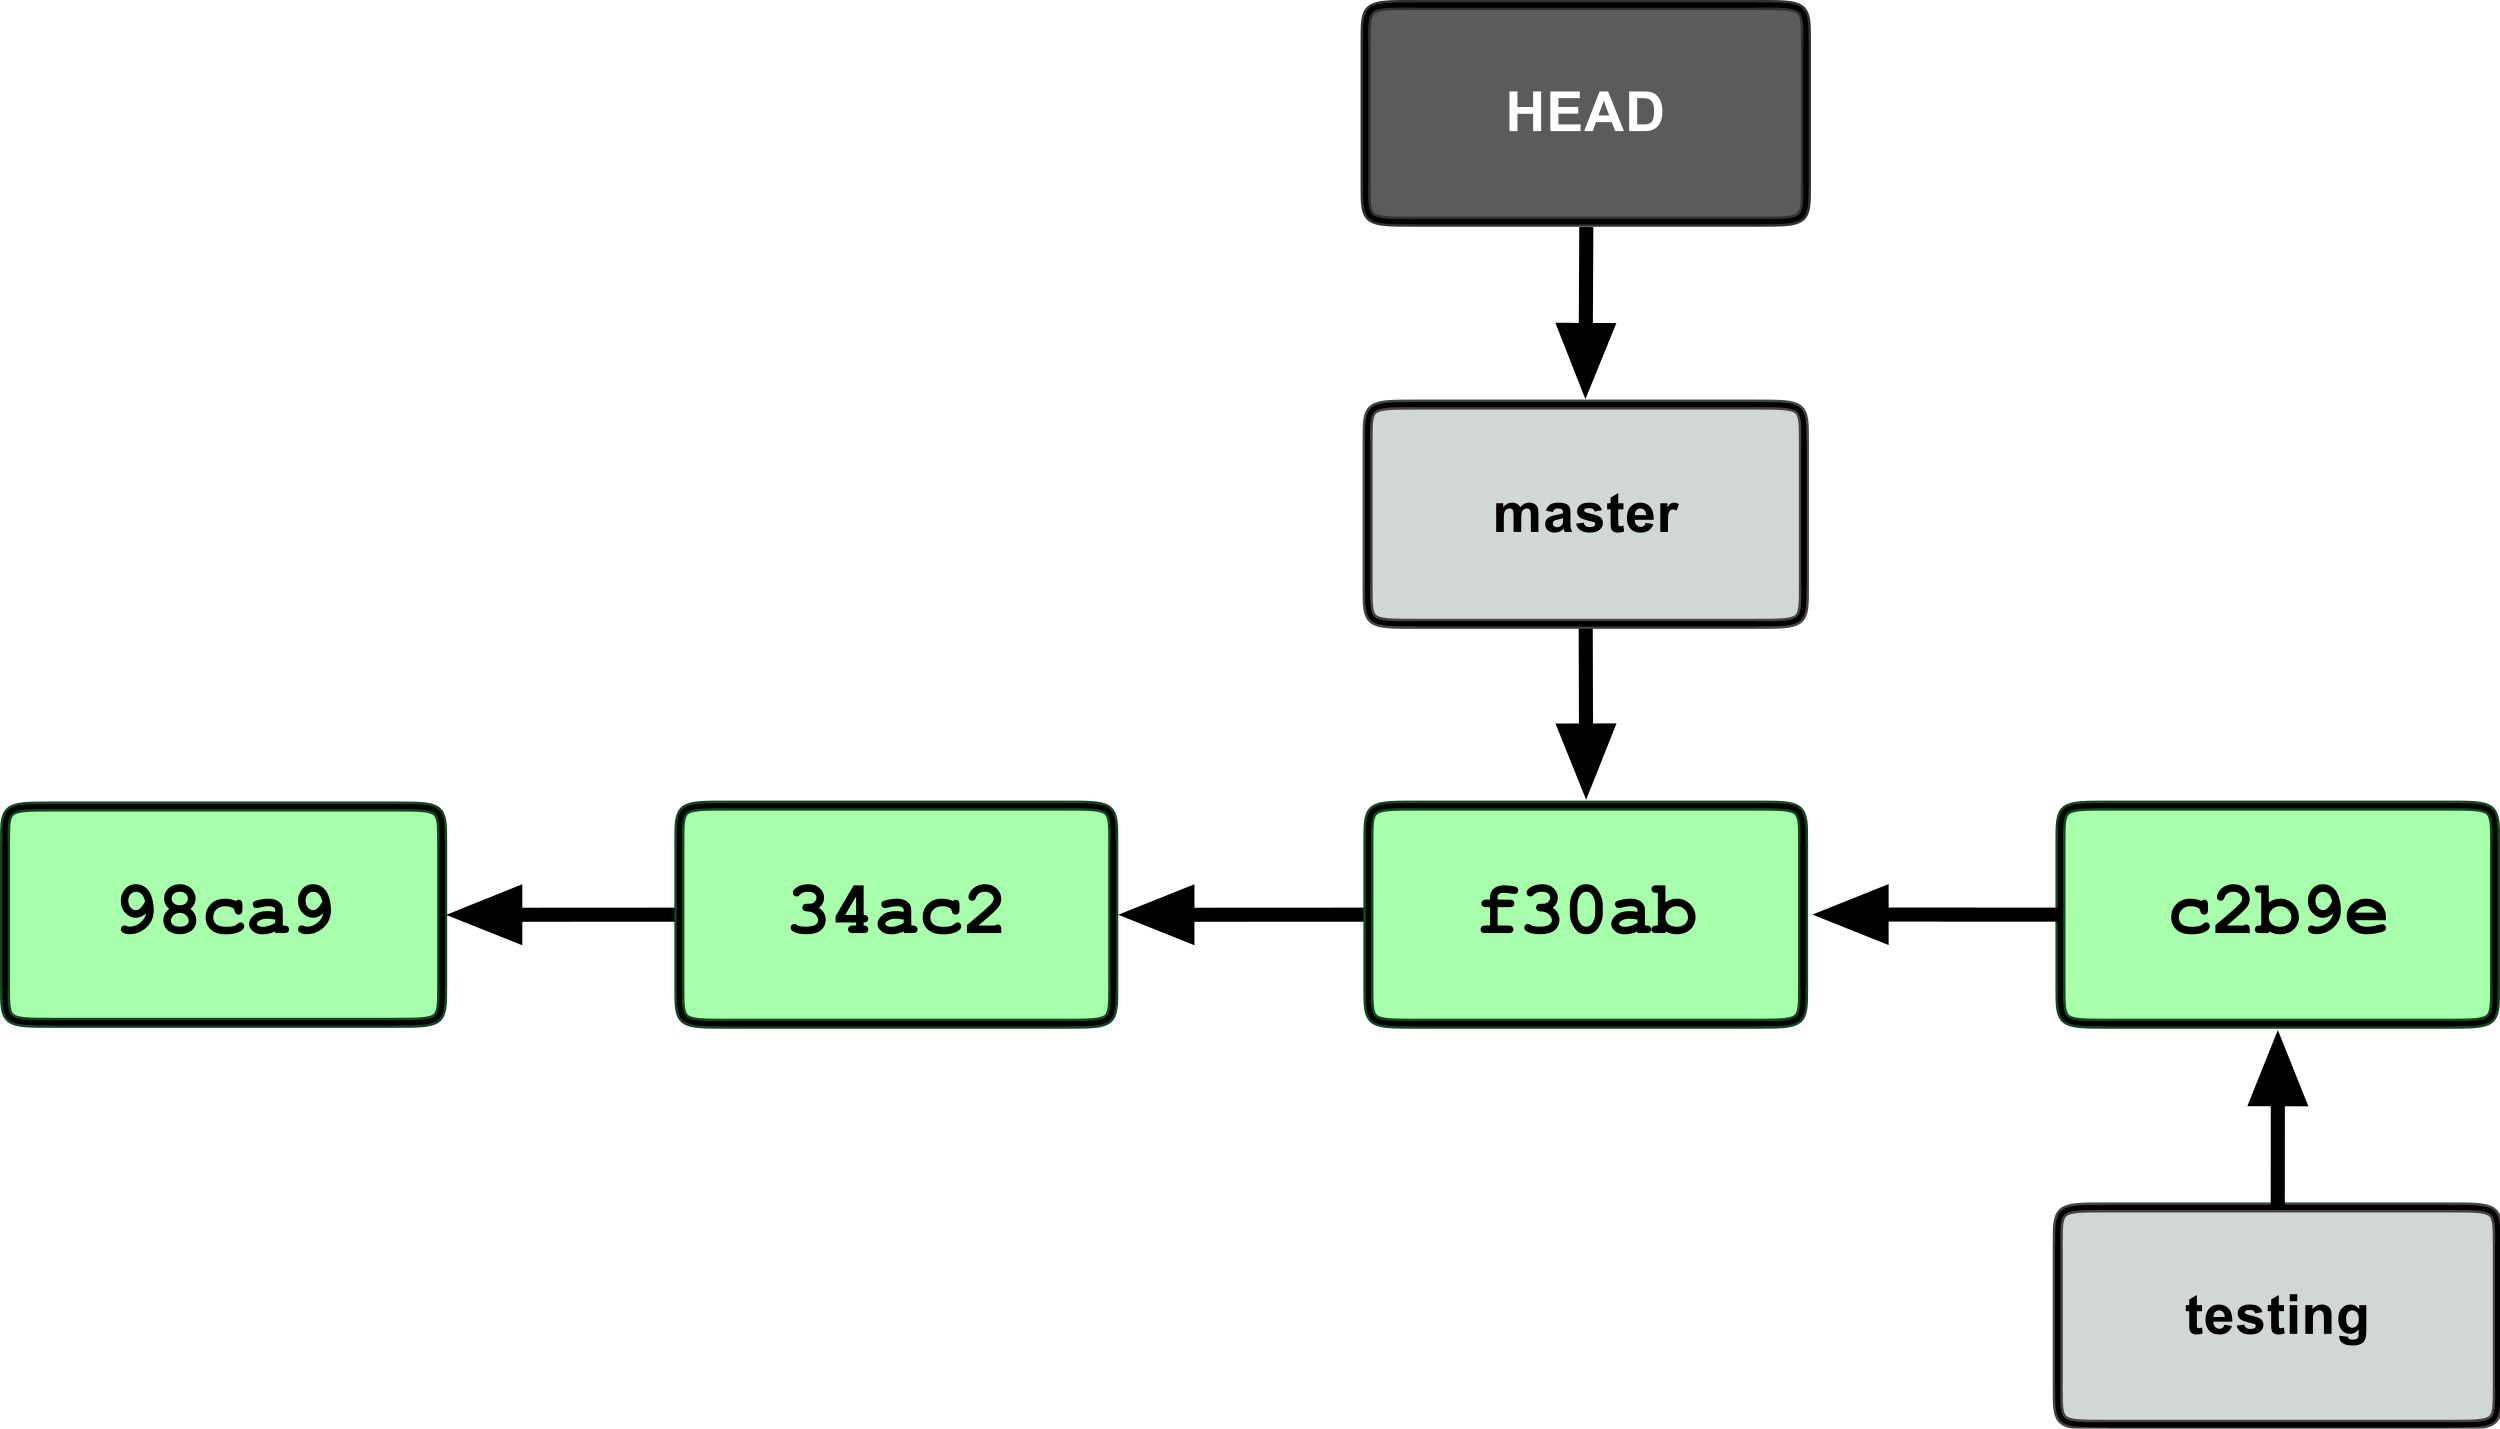 <?xml version="1.0" encoding="UTF-8"?>
<svg xmlns="http://www.w3.org/2000/svg" xmlns:xlink="http://www.w3.org/1999/xlink" width="497pt" height="284pt" viewBox="0 0 497 284" version="1.1">
<defs>
<g>
<symbol overflow="visible" id="glyph0-0">
<path style="stroke:none;" d="M 0.75 0 L 0.75 -9.375 L 8.25 -9.375 L 8.25 0 Z M 0.984 -0.234 L 8.016 -0.234 L 8.016 -9.141 L 0.984 -9.141 Z M 0.984 -0.234 "/>
</symbol>
<symbol overflow="visible" id="glyph0-1">
<path style="stroke:none;" d="M 6.609 -3.938 C 6.234 -3.613 5.891 -3.383 5.578 -3.25 C 5.266 -3.113 4.938 -3.047 4.594 -3.047 C 3.789 -3.047 3.086 -3.367 2.484 -4.016 C 1.879 -4.66 1.578 -5.461 1.578 -6.422 C 1.578 -7.172 1.785 -7.848 2.203 -8.453 C 2.766 -9.297 3.562 -9.719 4.594 -9.719 C 5.332 -9.719 5.977 -9.492 6.531 -9.047 C 7.082 -8.609 7.484 -7.973 7.734 -7.141 C 7.992 -6.305 8.125 -5.441 8.125 -4.547 C 8.125 -3.004 7.531 -1.77 6.344 -0.844 C 5.426 -0.133 4.422 0.219 3.328 0.219 C 2.723 0.219 2.254 0.098 1.922 -0.141 C 1.703 -0.305 1.594 -0.52 1.594 -0.781 C 1.594 -1 1.66 -1.176 1.797 -1.312 C 1.941 -1.457 2.125 -1.531 2.344 -1.531 C 2.457 -1.531 2.586 -1.492 2.734 -1.422 C 2.922 -1.328 3.117 -1.281 3.328 -1.281 C 4.086 -1.281 4.785 -1.535 5.422 -2.047 C 6.066 -2.566 6.461 -3.195 6.609 -3.938 Z M 6.406 -6.312 C 6.238 -7 6 -7.488 5.688 -7.781 C 5.375 -8.07 5.016 -8.219 4.609 -8.219 C 4.18 -8.219 3.816 -8.055 3.516 -7.734 C 3.223 -7.41 3.078 -6.977 3.078 -6.438 C 3.078 -5.875 3.227 -5.422 3.531 -5.078 C 3.832 -4.734 4.176 -4.562 4.562 -4.562 C 5.238 -4.562 5.852 -5.145 6.406 -6.312 Z M 6.406 -6.312 "/>
</symbol>
<symbol overflow="visible" id="glyph0-2">
<path style="stroke:none;" d="M 6.625 -4.797 C 7.008 -4.492 7.297 -4.156 7.484 -3.781 C 7.68 -3.406 7.781 -2.988 7.781 -2.531 C 7.781 -2.031 7.656 -1.566 7.406 -1.141 C 7.164 -0.723 6.781 -0.391 6.25 -0.141 C 5.727 0.098 5.145 0.219 4.5 0.219 C 3.852 0.219 3.27 0.098 2.75 -0.141 C 2.238 -0.391 1.859 -0.723 1.609 -1.141 C 1.359 -1.566 1.234 -2.031 1.234 -2.531 C 1.234 -2.988 1.328 -3.406 1.516 -3.781 C 1.711 -4.156 2.004 -4.492 2.391 -4.797 C 2.055 -5.109 1.801 -5.441 1.625 -5.797 C 1.457 -6.148 1.375 -6.52 1.375 -6.906 C 1.375 -7.676 1.664 -8.336 2.25 -8.891 C 2.844 -9.441 3.598 -9.719 4.516 -9.719 C 5.43 -9.719 6.18 -9.441 6.766 -8.891 C 7.348 -8.336 7.641 -7.676 7.641 -6.906 C 7.641 -6.508 7.555 -6.133 7.391 -5.781 C 7.223 -5.438 6.969 -5.109 6.625 -4.797 Z M 6.109 -6.875 C 6.109 -7.25 5.961 -7.566 5.672 -7.828 C 5.379 -8.086 4.988 -8.219 4.5 -8.219 C 4 -8.219 3.602 -8.086 3.312 -7.828 C 3.02 -7.566 2.875 -7.25 2.875 -6.875 C 2.875 -6.5 3.02 -6.18 3.312 -5.922 C 3.602 -5.66 4 -5.531 4.5 -5.531 C 4.988 -5.531 5.379 -5.66 5.672 -5.922 C 5.961 -6.18 6.109 -6.5 6.109 -6.875 Z M 6.281 -2.469 C 6.281 -2.852 6.109 -3.207 5.766 -3.531 C 5.43 -3.852 5.016 -4.016 4.516 -4.016 C 4.004 -4.016 3.578 -3.852 3.234 -3.531 C 2.898 -3.207 2.734 -2.848 2.734 -2.453 C 2.734 -2.141 2.879 -1.863 3.172 -1.625 C 3.473 -1.395 3.922 -1.281 4.516 -1.281 C 5.109 -1.281 5.551 -1.395 5.844 -1.625 C 6.133 -1.863 6.281 -2.145 6.281 -2.469 Z M 6.281 -2.469 "/>
</symbol>
<symbol overflow="visible" id="glyph0-3">
<path style="stroke:none;" d="M 6.844 -6.375 C 7.02 -6.551 7.203 -6.641 7.391 -6.641 C 7.609 -6.641 7.785 -6.562 7.922 -6.406 C 8.066 -6.25 8.141 -5.992 8.141 -5.641 L 8.141 -4.672 C 8.141 -4.305 8.066 -4.047 7.922 -3.891 C 7.785 -3.742 7.609 -3.672 7.391 -3.672 C 7.18 -3.672 7.004 -3.734 6.859 -3.859 C 6.754 -3.941 6.672 -4.117 6.609 -4.391 C 6.555 -4.66 6.422 -4.863 6.203 -5 C 5.805 -5.227 5.301 -5.344 4.688 -5.344 C 3.977 -5.344 3.41 -5.133 2.984 -4.719 C 2.555 -4.312 2.344 -3.789 2.344 -3.156 C 2.344 -2.562 2.547 -2.094 2.953 -1.75 C 3.359 -1.414 4.039 -1.25 5 -1.25 C 5.625 -1.25 6.133 -1.312 6.531 -1.438 C 6.758 -1.52 6.977 -1.656 7.188 -1.844 C 7.395 -2.031 7.586 -2.125 7.766 -2.125 C 7.973 -2.125 8.148 -2.047 8.297 -1.891 C 8.441 -1.742 8.516 -1.566 8.516 -1.359 C 8.516 -1.023 8.289 -0.711 7.844 -0.422 C 7.164 0.023 6.176 0.25 4.875 0.25 C 3.707 0.25 2.801 0.008 2.156 -0.469 C 1.27 -1.125 0.828 -2.016 0.828 -3.141 C 0.828 -4.211 1.18 -5.098 1.891 -5.797 C 2.609 -6.492 3.539 -6.844 4.688 -6.844 C 5.102 -6.844 5.488 -6.801 5.844 -6.719 C 6.207 -6.645 6.539 -6.531 6.844 -6.375 Z M 6.844 -6.375 "/>
</symbol>
<symbol overflow="visible" id="glyph0-4">
<path style="stroke:none;" d="M 5.859 0 L 5.859 -0.359 C 5.473 -0.148 5.051 0 4.594 0.094 C 4.145 0.195 3.738 0.25 3.375 0.25 C 2.562 0.25 1.906 0.035 1.406 -0.391 C 0.906 -0.816 0.656 -1.289 0.656 -1.812 C 0.656 -2.438 0.973 -3.02 1.609 -3.562 C 2.254 -4.102 3.145 -4.375 4.281 -4.375 C 4.727 -4.375 5.254 -4.32 5.859 -4.219 L 5.859 -4.578 C 5.859 -4.805 5.758 -4.988 5.562 -5.125 C 5.375 -5.27 5.004 -5.344 4.453 -5.344 C 4.016 -5.344 3.441 -5.254 2.734 -5.078 C 2.473 -5.016 2.266 -4.984 2.109 -4.984 C 1.91 -4.984 1.742 -5.055 1.609 -5.203 C 1.473 -5.348 1.406 -5.531 1.406 -5.75 C 1.406 -5.883 1.426 -5.992 1.469 -6.078 C 1.52 -6.172 1.586 -6.242 1.672 -6.297 C 1.766 -6.359 1.953 -6.43 2.234 -6.516 C 2.598 -6.617 2.973 -6.695 3.359 -6.75 C 3.742 -6.812 4.094 -6.844 4.406 -6.844 C 5.344 -6.844 6.066 -6.641 6.578 -6.234 C 7.098 -5.836 7.359 -5.289 7.359 -4.594 L 7.359 -1.5 L 7.609 -1.5 C 7.973 -1.5 8.227 -1.426 8.375 -1.281 C 8.531 -1.145 8.609 -0.969 8.609 -0.75 C 8.609 -0.531 8.531 -0.348 8.375 -0.203 C 8.227 -0.066 7.973 0 7.609 0 Z M 5.859 -2.688 C 5.254 -2.801 4.695 -2.859 4.188 -2.859 C 3.582 -2.859 3.055 -2.711 2.609 -2.422 C 2.336 -2.223 2.203 -2.031 2.203 -1.844 C 2.203 -1.695 2.27 -1.582 2.406 -1.5 C 2.645 -1.332 2.977 -1.25 3.406 -1.25 C 3.77 -1.25 4.176 -1.316 4.625 -1.453 C 5.082 -1.598 5.492 -1.797 5.859 -2.047 Z M 5.859 -2.688 "/>
</symbol>
<symbol overflow="visible" id="glyph0-5">
<path style="stroke:none;" d="M 6.641 -5.016 C 7.086 -4.711 7.422 -4.363 7.641 -3.969 C 7.859 -3.57 7.969 -3.125 7.969 -2.625 C 7.969 -2.094 7.82 -1.598 7.531 -1.141 C 7.238 -0.691 6.816 -0.352 6.266 -0.125 C 5.711 0.102 4.992 0.219 4.109 0.219 C 2.941 0.219 2.066 0.035 1.484 -0.328 C 1.148 -0.523 0.984 -0.77 0.984 -1.062 C 0.984 -1.27 1.055 -1.445 1.203 -1.594 C 1.348 -1.75 1.523 -1.828 1.734 -1.828 C 1.867 -1.828 2.016 -1.773 2.172 -1.672 C 2.379 -1.523 2.582 -1.43 2.781 -1.391 C 3.07 -1.316 3.473 -1.281 3.984 -1.281 C 4.859 -1.281 5.488 -1.395 5.875 -1.625 C 6.27 -1.852 6.469 -2.172 6.469 -2.578 C 6.469 -2.891 6.352 -3.188 6.125 -3.469 C 5.895 -3.758 5.594 -3.984 5.219 -4.141 C 5 -4.223 4.629 -4.285 4.109 -4.328 C 3.859 -4.336 3.664 -4.41 3.531 -4.547 C 3.395 -4.691 3.328 -4.863 3.328 -5.062 C 3.328 -5.281 3.398 -5.461 3.547 -5.609 C 3.691 -5.754 3.879 -5.828 4.109 -5.828 C 4.598 -5.828 4.863 -5.832 4.906 -5.844 C 5.094 -5.852 5.285 -5.91 5.484 -6.016 C 5.68 -6.129 5.836 -6.281 5.953 -6.469 C 6.078 -6.656 6.141 -6.848 6.141 -7.047 C 6.141 -7.367 6 -7.645 5.719 -7.875 C 5.438 -8.102 5.016 -8.219 4.453 -8.219 C 3.734 -8.219 3.18 -8.008 2.797 -7.594 C 2.68 -7.469 2.594 -7.391 2.531 -7.359 C 2.426 -7.305 2.312 -7.281 2.188 -7.281 C 1.977 -7.281 1.801 -7.352 1.656 -7.5 C 1.508 -7.645 1.438 -7.828 1.438 -8.047 C 1.438 -8.379 1.66 -8.707 2.109 -9.031 C 2.766 -9.488 3.582 -9.719 4.562 -9.719 C 5.488 -9.719 6.234 -9.453 6.797 -8.922 C 7.359 -8.398 7.641 -7.77 7.641 -7.031 C 7.641 -6.645 7.555 -6.281 7.391 -5.938 C 7.223 -5.602 6.973 -5.297 6.641 -5.016 Z M 6.641 -5.016 "/>
</symbol>
<symbol overflow="visible" id="glyph0-6">
<path style="stroke:none;" d="M 6.703 -9.484 L 6.703 -3.609 C 7.016 -3.609 7.242 -3.535 7.391 -3.391 C 7.547 -3.254 7.625 -3.078 7.625 -2.859 C 7.625 -2.641 7.547 -2.457 7.391 -2.312 C 7.242 -2.176 7.016 -2.109 6.703 -2.109 L 6.703 -1.5 C 7.016 -1.5 7.242 -1.426 7.391 -1.281 C 7.547 -1.145 7.625 -0.969 7.625 -0.75 C 7.625 -0.531 7.547 -0.348 7.391 -0.203 C 7.242 -0.066 6.988 0 6.625 0 L 4.609 0 C 4.254 0 4 -0.066 3.844 -0.203 C 3.688 -0.348 3.609 -0.531 3.609 -0.75 C 3.609 -0.969 3.688 -1.145 3.844 -1.281 C 4 -1.426 4.254 -1.5 4.609 -1.5 L 5.203 -1.5 L 5.203 -2.109 L 1.125 -2.109 L 1.125 -3.359 L 4.719 -9.484 Z M 5.203 -3.609 L 5.203 -7.297 L 3.031 -3.609 Z M 5.203 -3.609 "/>
</symbol>
<symbol overflow="visible" id="glyph0-7">
<path style="stroke:none;" d="M 3.094 -1.5 L 6.391 -1.5 C 6.566 -1.645 6.738 -1.719 6.906 -1.719 C 7.133 -1.719 7.312 -1.641 7.438 -1.484 C 7.57 -1.336 7.641 -1.082 7.641 -0.719 L 7.641 0 L 0.812 0 L 0.812 -1.594 C 3.508 -3.82 5.141 -5.254 5.703 -5.891 C 5.984 -6.223 6.125 -6.535 6.125 -6.828 C 6.125 -7.191 5.961 -7.516 5.641 -7.797 C 5.328 -8.078 4.906 -8.219 4.375 -8.219 C 3.832 -8.219 3.383 -8.062 3.031 -7.75 C 2.844 -7.582 2.691 -7.336 2.578 -7.016 C 2.516 -6.805 2.422 -6.656 2.297 -6.562 C 2.18 -6.477 2.035 -6.438 1.859 -6.438 C 1.648 -6.438 1.473 -6.508 1.328 -6.656 C 1.18 -6.801 1.109 -6.973 1.109 -7.172 C 1.109 -7.461 1.242 -7.828 1.516 -8.266 C 1.785 -8.703 2.18 -9.051 2.703 -9.312 C 3.223 -9.582 3.785 -9.719 4.391 -9.719 C 5.336 -9.719 6.113 -9.43 6.719 -8.859 C 7.32 -8.285 7.625 -7.594 7.625 -6.781 C 7.625 -6.363 7.535 -5.977 7.359 -5.625 C 7.191 -5.27 6.781 -4.781 6.125 -4.156 C 5.602 -3.656 4.594 -2.77 3.094 -1.5 Z M 3.094 -1.5 "/>
</symbol>
<symbol overflow="visible" id="glyph0-8">
<path style="stroke:none;" d="M 4.484 -5.156 L 4.484 -1.5 L 6.625 -1.5 C 6.988 -1.5 7.242 -1.426 7.391 -1.281 C 7.547 -1.145 7.625 -0.969 7.625 -0.75 C 7.625 -0.531 7.547 -0.348 7.391 -0.203 C 7.242 -0.066 6.988 0 6.625 0 L 2.094 0 C 1.727 0 1.469 -0.066 1.312 -0.203 C 1.164 -0.348 1.094 -0.531 1.094 -0.75 C 1.094 -0.969 1.164 -1.145 1.312 -1.281 C 1.469 -1.426 1.727 -1.5 2.094 -1.5 L 2.984 -1.5 L 2.984 -5.156 L 2.266 -5.156 C 1.91 -5.156 1.656 -5.223 1.5 -5.359 C 1.344 -5.492 1.266 -5.676 1.266 -5.906 C 1.266 -6.125 1.344 -6.301 1.5 -6.438 C 1.656 -6.582 1.91 -6.656 2.266 -6.656 L 2.984 -6.656 L 2.984 -7.219 C 2.984 -7.875 3.227 -8.414 3.719 -8.844 C 4.207 -9.281 4.922 -9.5 5.859 -9.5 C 6.273 -9.5 6.754 -9.457 7.297 -9.375 C 7.836 -9.301 8.188 -9.195 8.344 -9.062 C 8.5 -8.926 8.578 -8.754 8.578 -8.547 C 8.578 -8.316 8.508 -8.129 8.375 -7.984 C 8.238 -7.836 8.066 -7.766 7.859 -7.766 C 7.773 -7.766 7.641 -7.781 7.453 -7.812 C 6.828 -7.938 6.273 -8 5.797 -8 C 5.297 -8 4.953 -7.922 4.766 -7.766 C 4.578 -7.617 4.484 -7.438 4.484 -7.219 L 4.484 -6.656 L 6.797 -6.656 C 7.16 -6.656 7.422 -6.582 7.578 -6.438 C 7.734 -6.301 7.812 -6.117 7.812 -5.891 C 7.812 -5.672 7.734 -5.492 7.578 -5.359 C 7.422 -5.223 7.16 -5.156 6.797 -5.156 Z M 4.484 -5.156 "/>
</symbol>
<symbol overflow="visible" id="glyph0-9">
<path style="stroke:none;" d="M 7.781 -5.578 L 7.781 -3.922 C 7.781 -2.953 7.5 -2.02 6.938 -1.125 C 6.375 -0.227 5.566 0.219 4.516 0.219 C 3.91 0.219 3.395 0.086 2.969 -0.172 C 2.551 -0.441 2.156 -0.93 1.781 -1.641 C 1.414 -2.359 1.234 -3.117 1.234 -3.922 L 1.234 -5.578 C 1.234 -6.547 1.516 -7.477 2.078 -8.375 C 2.641 -9.27 3.441 -9.719 4.484 -9.719 C 5.086 -9.719 5.598 -9.582 6.016 -9.312 C 6.43 -9.051 6.828 -8.562 7.203 -7.844 C 7.586 -7.133 7.781 -6.379 7.781 -5.578 Z M 6.266 -5.578 C 6.266 -6.391 6.039 -7.102 5.594 -7.719 C 5.332 -8.051 4.969 -8.219 4.5 -8.219 C 4.039 -8.219 3.672 -8.031 3.391 -7.656 C 2.953 -7.094 2.734 -6.398 2.734 -5.578 L 2.734 -3.922 C 2.734 -3.109 2.961 -2.395 3.422 -1.781 C 3.672 -1.445 4.035 -1.281 4.516 -1.281 C 4.961 -1.281 5.332 -1.469 5.625 -1.844 C 6.051 -2.406 6.266 -3.098 6.266 -3.922 Z M 6.266 -5.578 "/>
</symbol>
<symbol overflow="visible" id="glyph0-10">
<path style="stroke:none;" d="M 2.609 -9.5 L 2.609 -6.125 C 2.973 -6.363 3.344 -6.539 3.719 -6.656 C 4.102 -6.781 4.488 -6.844 4.875 -6.844 C 5.914 -6.844 6.797 -6.484 7.516 -5.766 C 8.234 -5.047 8.594 -4.18 8.594 -3.172 C 8.594 -2.203 8.25 -1.391 7.562 -0.734 C 6.875 -0.086 5.969 0.234 4.844 0.234 C 4.438 0.234 4.047 0.18 3.672 0.078 C 3.305 -0.016 2.953 -0.16 2.609 -0.359 L 2.609 0 L 0.844 0 C 0.488 0 0.234 -0.066 0.078 -0.203 C -0.078 -0.348 -0.156 -0.531 -0.156 -0.75 C -0.156 -0.969 -0.078 -1.145 0.078 -1.281 C 0.234 -1.426 0.488 -1.5 0.844 -1.5 L 1.109 -1.5 L 1.109 -8 L 0.844 -8 C 0.488 -8 0.234 -8.066 0.078 -8.203 C -0.078 -8.348 -0.156 -8.531 -0.156 -8.75 C -0.156 -8.969 -0.078 -9.145 0.078 -9.281 C 0.234 -9.426 0.488 -9.5 0.844 -9.5 Z M 7.094 -3.125 C 7.094 -3.75 6.875 -4.273 6.438 -4.703 C 6.008 -5.129 5.477 -5.344 4.844 -5.344 C 4.219 -5.344 3.688 -5.129 3.25 -4.703 C 2.82 -4.273 2.609 -3.758 2.609 -3.156 C 2.609 -2.602 2.801 -2.148 3.188 -1.797 C 3.582 -1.441 4.133 -1.266 4.844 -1.266 C 5.562 -1.266 6.113 -1.441 6.5 -1.797 C 6.895 -2.148 7.094 -2.594 7.094 -3.125 Z M 7.094 -3.125 "/>
</symbol>
<symbol overflow="visible" id="glyph0-11">
<path style="stroke:none;" d="M 8.266 -2.562 L 2.109 -2.562 C 2.266 -2.176 2.539 -1.863 2.938 -1.625 C 3.332 -1.383 3.875 -1.266 4.562 -1.266 C 5.113 -1.266 5.852 -1.383 6.781 -1.625 C 7.156 -1.719 7.414 -1.766 7.562 -1.766 C 7.758 -1.766 7.926 -1.691 8.062 -1.547 C 8.207 -1.41 8.281 -1.234 8.281 -1.016 C 8.281 -0.816 8.207 -0.648 8.062 -0.516 C 7.863 -0.336 7.383 -0.164 6.625 0 C 5.875 0.156 5.148 0.234 4.453 0.234 C 3.242 0.234 2.281 -0.102 1.562 -0.781 C 0.844 -1.457 0.484 -2.289 0.484 -3.281 C 0.484 -4.332 0.867 -5.188 1.641 -5.844 C 2.422 -6.508 3.32 -6.844 4.344 -6.844 C 4.957 -6.844 5.52 -6.734 6.031 -6.516 C 6.539 -6.305 6.914 -6.078 7.156 -5.828 C 7.508 -5.461 7.801 -5.016 8.031 -4.484 C 8.188 -4.117 8.266 -3.691 8.266 -3.203 Z M 6.609 -4.062 C 6.379 -4.488 6.078 -4.805 5.703 -5.016 C 5.336 -5.234 4.895 -5.344 4.375 -5.344 C 3.875 -5.344 3.438 -5.234 3.062 -5.016 C 2.688 -4.805 2.383 -4.488 2.156 -4.062 Z M 6.609 -4.062 "/>
</symbol>
<symbol overflow="visible" id="glyph1-0">
<path style="stroke:none;" d="M 1.375 0 L 1.375 -6.875 L 6.875 -6.875 L 6.875 0 Z M 1.547 -0.172 L 6.703 -0.172 L 6.703 -6.703 L 1.547 -6.703 Z M 1.547 -0.172 "/>
</symbol>
<symbol overflow="visible" id="glyph1-1">
<path style="stroke:none;" d="M 0.672 -5.703 L 2.062 -5.703 L 2.062 -4.922 C 2.562 -5.523 3.156 -5.828 3.844 -5.828 C 4.207 -5.828 4.523 -5.75 4.797 -5.594 C 5.066 -5.445 5.285 -5.223 5.453 -4.922 C 5.703 -5.223 5.973 -5.445 6.266 -5.594 C 6.555 -5.75 6.867 -5.828 7.203 -5.828 C 7.617 -5.828 7.973 -5.742 8.266 -5.578 C 8.555 -5.41 8.77 -5.16 8.906 -4.828 C 9.008 -4.586 9.062 -4.191 9.062 -3.641 L 9.062 0 L 7.562 0 L 7.562 -3.266 C 7.562 -3.828 7.508 -4.191 7.406 -4.359 C 7.258 -4.566 7.039 -4.672 6.75 -4.672 C 6.539 -4.672 6.344 -4.609 6.156 -4.484 C 5.969 -4.359 5.832 -4.172 5.75 -3.922 C 5.676 -3.672 5.641 -3.273 5.641 -2.734 L 5.641 0 L 4.125 0 L 4.125 -3.125 C 4.125 -3.676 4.098 -4.031 4.047 -4.188 C 3.992 -4.352 3.91 -4.473 3.797 -4.547 C 3.68 -4.629 3.523 -4.672 3.328 -4.672 C 3.098 -4.672 2.891 -4.609 2.703 -4.484 C 2.516 -4.359 2.379 -4.176 2.297 -3.938 C 2.223 -3.707 2.188 -3.316 2.188 -2.766 L 2.188 0 L 0.672 0 Z M 0.672 -5.703 "/>
</symbol>
<symbol overflow="visible" id="glyph1-2">
<path style="stroke:none;" d="M 1.922 -3.969 L 0.547 -4.219 C 0.703 -4.758 0.969 -5.16 1.344 -5.422 C 1.719 -5.691 2.273 -5.828 3.016 -5.828 C 3.691 -5.828 4.191 -5.75 4.516 -5.594 C 4.848 -5.438 5.082 -5.234 5.219 -4.984 C 5.352 -4.742 5.422 -4.297 5.422 -3.641 L 5.406 -1.875 C 5.406 -1.375 5.426 -1.004 5.469 -0.766 C 5.52 -0.523 5.613 -0.27 5.75 0 L 4.25 0 C 4.207 -0.102 4.16 -0.254 4.109 -0.453 C 4.086 -0.535 4.07 -0.594 4.062 -0.625 C 3.801 -0.375 3.52 -0.188 3.219 -0.062 C 2.926 0.062 2.613 0.125 2.281 0.125 C 1.695 0.125 1.234 -0.031 0.891 -0.344 C 0.555 -0.664 0.391 -1.07 0.391 -1.562 C 0.391 -1.883 0.469 -2.172 0.625 -2.422 C 0.781 -2.672 0.992 -2.863 1.266 -3 C 1.547 -3.133 1.945 -3.254 2.469 -3.359 C 3.176 -3.484 3.664 -3.602 3.938 -3.719 L 3.938 -3.875 C 3.938 -4.164 3.863 -4.367 3.719 -4.484 C 3.57 -4.609 3.301 -4.672 2.906 -4.672 C 2.645 -4.672 2.438 -4.617 2.281 -4.516 C 2.133 -4.41 2.016 -4.227 1.922 -3.969 Z M 3.938 -2.734 C 3.738 -2.672 3.43 -2.594 3.016 -2.5 C 2.598 -2.414 2.328 -2.332 2.203 -2.25 C 2.004 -2.102 1.906 -1.926 1.906 -1.719 C 1.906 -1.5 1.984 -1.312 2.141 -1.156 C 2.297 -1.008 2.492 -0.938 2.734 -0.938 C 3.004 -0.938 3.266 -1.023 3.516 -1.203 C 3.703 -1.336 3.82 -1.504 3.875 -1.703 C 3.914 -1.828 3.938 -2.07 3.938 -2.438 Z M 3.938 -2.734 "/>
</symbol>
<symbol overflow="visible" id="glyph1-3">
<path style="stroke:none;" d="M 0.266 -1.625 L 1.766 -1.859 C 1.836 -1.566 1.969 -1.344 2.156 -1.188 C 2.352 -1.039 2.629 -0.969 2.984 -0.969 C 3.379 -0.969 3.676 -1.035 3.875 -1.172 C 4.008 -1.273 4.078 -1.41 4.078 -1.578 C 4.078 -1.691 4.039 -1.785 3.969 -1.859 C 3.883 -1.93 3.711 -2 3.453 -2.062 C 2.242 -2.332 1.473 -2.578 1.141 -2.797 C 0.691 -3.109 0.469 -3.535 0.469 -4.078 C 0.469 -4.578 0.66 -4.992 1.047 -5.328 C 1.441 -5.66 2.051 -5.828 2.875 -5.828 C 3.656 -5.828 4.234 -5.703 4.609 -5.453 C 4.984 -5.203 5.242 -4.828 5.391 -4.328 L 3.969 -4.062 C 3.906 -4.281 3.789 -4.445 3.625 -4.562 C 3.457 -4.688 3.211 -4.75 2.891 -4.75 C 2.492 -4.75 2.211 -4.691 2.047 -4.578 C 1.93 -4.504 1.875 -4.406 1.875 -4.281 C 1.875 -4.164 1.922 -4.07 2.016 -4 C 2.148 -3.895 2.617 -3.75 3.422 -3.562 C 4.234 -3.383 4.797 -3.164 5.109 -2.906 C 5.43 -2.633 5.594 -2.258 5.594 -1.781 C 5.594 -1.258 5.375 -0.812 4.938 -0.438 C 4.5 -0.062 3.848 0.125 2.984 0.125 C 2.211 0.125 1.598 -0.031 1.141 -0.344 C 0.691 -0.656 0.398 -1.082 0.266 -1.625 Z M 0.266 -1.625 "/>
</symbol>
<symbol overflow="visible" id="glyph1-4">
<path style="stroke:none;" d="M 3.406 -5.703 L 3.406 -4.5 L 2.375 -4.5 L 2.375 -2.203 C 2.375 -1.734 2.383 -1.457 2.406 -1.375 C 2.426 -1.301 2.469 -1.238 2.531 -1.188 C 2.602 -1.145 2.691 -1.125 2.797 -1.125 C 2.93 -1.125 3.133 -1.172 3.406 -1.266 L 3.531 -0.094 C 3.176 0.051 2.781 0.125 2.344 0.125 C 2.062 0.125 1.812 0.082 1.594 0 C 1.375 -0.094 1.211 -0.211 1.109 -0.359 C 1.016 -0.504 0.945 -0.703 0.906 -0.953 C 0.875 -1.129 0.859 -1.484 0.859 -2.016 L 0.859 -4.5 L 0.172 -4.5 L 0.172 -5.703 L 0.859 -5.703 L 0.859 -6.844 L 2.375 -7.719 L 2.375 -5.703 Z M 3.406 -5.703 "/>
</symbol>
<symbol overflow="visible" id="glyph1-5">
<path style="stroke:none;" d="M 4.094 -1.812 L 5.594 -1.562 C 5.406 -1.008 5.102 -0.586 4.688 -0.297 C 4.27 -0.016 3.742 0.125 3.109 0.125 C 2.117 0.125 1.383 -0.195 0.906 -0.844 C 0.531 -1.363 0.344 -2.02 0.344 -2.812 C 0.344 -3.758 0.586 -4.5 1.078 -5.031 C 1.578 -5.562 2.207 -5.828 2.969 -5.828 C 3.812 -5.828 4.477 -5.547 4.969 -4.984 C 5.457 -4.43 5.691 -3.578 5.672 -2.422 L 1.891 -2.422 C 1.898 -1.973 2.02 -1.625 2.25 -1.375 C 2.488 -1.125 2.781 -1 3.125 -1 C 3.363 -1 3.562 -1.062 3.719 -1.188 C 3.883 -1.32 4.008 -1.531 4.094 -1.812 Z M 4.172 -3.344 C 4.16 -3.781 4.047 -4.109 3.828 -4.328 C 3.617 -4.555 3.363 -4.672 3.062 -4.672 C 2.727 -4.672 2.453 -4.551 2.234 -4.312 C 2.023 -4.07 1.922 -3.75 1.922 -3.344 Z M 4.172 -3.344 "/>
</symbol>
<symbol overflow="visible" id="glyph1-6">
<path style="stroke:none;" d="M 2.234 0 L 0.719 0 L 0.719 -5.703 L 2.125 -5.703 L 2.125 -4.891 C 2.363 -5.273 2.578 -5.523 2.766 -5.641 C 2.961 -5.766 3.18 -5.828 3.422 -5.828 C 3.766 -5.828 4.098 -5.734 4.422 -5.547 L 3.953 -4.234 C 3.703 -4.398 3.469 -4.484 3.25 -4.484 C 3.031 -4.484 2.848 -4.422 2.703 -4.297 C 2.555 -4.18 2.441 -3.973 2.359 -3.672 C 2.273 -3.367 2.234 -2.734 2.234 -1.766 Z M 2.234 0 "/>
</symbol>
<symbol overflow="visible" id="glyph1-7">
<path style="stroke:none;" d="M 0.797 -6.484 L 0.797 -7.875 L 2.297 -7.875 L 2.297 -6.484 Z M 0.797 0 L 0.797 -5.703 L 2.297 -5.703 L 2.297 0 Z M 0.797 0 "/>
</symbol>
<symbol overflow="visible" id="glyph1-8">
<path style="stroke:none;" d="M 5.984 0 L 4.469 0 L 4.469 -2.906 C 4.469 -3.52 4.438 -3.914 4.375 -4.094 C 4.312 -4.281 4.207 -4.422 4.062 -4.516 C 3.914 -4.617 3.738 -4.672 3.531 -4.672 C 3.27 -4.672 3.035 -4.598 2.828 -4.453 C 2.617 -4.316 2.473 -4.129 2.391 -3.891 C 2.316 -3.66 2.281 -3.223 2.281 -2.578 L 2.281 0 L 0.781 0 L 0.781 -5.703 L 2.188 -5.703 L 2.188 -4.859 C 2.676 -5.504 3.301 -5.828 4.062 -5.828 C 4.395 -5.828 4.695 -5.766 4.969 -5.641 C 5.25 -5.523 5.457 -5.375 5.594 -5.188 C 5.738 -5.008 5.836 -4.801 5.891 -4.562 C 5.953 -4.32 5.984 -3.984 5.984 -3.547 Z M 5.984 0 "/>
</symbol>
<symbol overflow="visible" id="glyph1-9">
<path style="stroke:none;" d="M 0.656 0.375 L 2.375 0.578 C 2.406 0.785 2.473 0.926 2.578 1 C 2.711 1.102 2.938 1.156 3.25 1.156 C 3.645 1.156 3.941 1.098 4.141 0.984 C 4.266 0.898 4.363 0.773 4.438 0.609 C 4.477 0.473 4.5 0.238 4.5 -0.094 L 4.5 -0.922 C 4.051 -0.305 3.484 0 2.797 0 C 2.035 0 1.43 -0.32 0.984 -0.969 C 0.629 -1.477 0.453 -2.117 0.453 -2.891 C 0.453 -3.836 0.68 -4.562 1.141 -5.062 C 1.598 -5.57 2.172 -5.828 2.859 -5.828 C 3.566 -5.828 4.148 -5.52 4.609 -4.906 L 4.609 -5.703 L 6.016 -5.703 L 6.016 -0.578 C 6.016 0.086 5.957 0.586 5.844 0.922 C 5.738 1.254 5.582 1.516 5.375 1.703 C 5.176 1.898 4.91 2.051 4.578 2.156 C 4.242 2.258 3.82 2.312 3.312 2.312 C 2.344 2.312 1.656 2.145 1.25 1.812 C 0.844 1.488 0.641 1.07 0.641 0.562 C 0.641 0.508 0.645 0.445 0.656 0.375 Z M 2 -2.969 C 2 -2.363 2.113 -1.922 2.344 -1.641 C 2.582 -1.359 2.875 -1.219 3.219 -1.219 C 3.582 -1.219 3.891 -1.359 4.141 -1.641 C 4.398 -1.93 4.531 -2.363 4.531 -2.938 C 4.531 -3.52 4.406 -3.953 4.156 -4.234 C 3.914 -4.523 3.613 -4.672 3.25 -4.672 C 2.883 -4.672 2.582 -4.531 2.344 -4.25 C 2.113 -3.969 2 -3.539 2 -2.969 Z M 2 -2.969 "/>
</symbol>
<symbol overflow="visible" id="glyph1-10">
<path style="stroke:none;" d="M 0.812 0 L 0.812 -7.875 L 2.391 -7.875 L 2.391 -4.781 L 5.516 -4.781 L 5.516 -7.875 L 7.094 -7.875 L 7.094 0 L 5.516 0 L 5.516 -3.438 L 2.391 -3.438 L 2.391 0 Z M 0.812 0 "/>
</symbol>
<symbol overflow="visible" id="glyph1-11">
<path style="stroke:none;" d="M 0.797 0 L 0.797 -7.875 L 6.641 -7.875 L 6.641 -6.547 L 2.391 -6.547 L 2.391 -4.797 L 6.344 -4.797 L 6.344 -3.469 L 2.391 -3.469 L 2.391 -1.328 L 6.797 -1.328 L 6.797 0 Z M 0.797 0 "/>
</symbol>
<symbol overflow="visible" id="glyph1-12">
<path style="stroke:none;" d="M 7.906 0 L 6.172 0 L 5.484 -1.781 L 2.344 -1.781 L 1.688 0 L 0 0 L 3.062 -7.875 L 4.75 -7.875 Z M 4.969 -3.109 L 3.891 -6.031 L 2.828 -3.109 Z M 4.969 -3.109 "/>
</symbol>
<symbol overflow="visible" id="glyph1-13">
<path style="stroke:none;" d="M 0.797 -7.875 L 3.703 -7.875 C 4.359 -7.875 4.859 -7.82 5.203 -7.719 C 5.66 -7.582 6.051 -7.344 6.375 -7 C 6.707 -6.656 6.957 -6.227 7.125 -5.719 C 7.301 -5.219 7.391 -4.598 7.391 -3.859 C 7.391 -3.211 7.312 -2.656 7.156 -2.188 C 6.957 -1.613 6.676 -1.148 6.312 -0.797 C 6.031 -0.523 5.656 -0.316 5.188 -0.172 C 4.844 -0.055 4.375 0 3.781 0 L 0.797 0 Z M 2.391 -6.547 L 2.391 -1.328 L 3.578 -1.328 C 4.016 -1.328 4.332 -1.352 4.531 -1.406 C 4.789 -1.469 5.004 -1.57 5.172 -1.719 C 5.348 -1.875 5.488 -2.129 5.594 -2.484 C 5.695 -2.836 5.75 -3.32 5.75 -3.938 C 5.75 -4.539 5.695 -5.004 5.594 -5.328 C 5.488 -5.66 5.336 -5.914 5.141 -6.094 C 4.941 -6.281 4.695 -6.406 4.406 -6.469 C 4.188 -6.52 3.75 -6.547 3.094 -6.547 Z M 2.391 -6.547 "/>
</symbol>
</g>
</defs>
<g id="surface6567">
<rect x="0" y="0" width="497" height="284" style="fill:rgb(100%,100%,100%);fill-opacity:1;stroke:none;"/>
<path style="fill:none;stroke-width:0.14;stroke-linecap:butt;stroke-linejoin:miter;stroke:rgb(0%,0%,0%);stroke-opacity:1;stroke-miterlimit:10;" d="M 56.779 6.296 L 56.782 7.357 " transform="matrix(20,0,0,20,-820.342,-1.906)"/>
<path style="fill-rule:evenodd;fill:rgb(0%,0%,0%);fill-opacity:1;stroke-width:0.14;stroke-linecap:butt;stroke-linejoin:miter;stroke:rgb(0%,0%,0%);stroke-opacity:1;stroke-miterlimit:10;" d="M 56.582 7.357 L 56.783 7.857 L 56.982 7.356 Z M 56.582 7.357 " transform="matrix(20,0,0,20,-820.342,-1.906)"/>
<path style="fill:none;stroke-width:0.14;stroke-linecap:butt;stroke-linejoin:miter;stroke:rgb(0%,0%,0%);stroke-opacity:1;stroke-miterlimit:10;" d="M 54.619 9.187 L 52.82 9.188 " transform="matrix(20,0,0,20,-820.342,-1.906)"/>
<path style="fill-rule:evenodd;fill:rgb(0%,0%,0%);fill-opacity:1;stroke-width:0.14;stroke-linecap:butt;stroke-linejoin:miter;stroke:rgb(0%,0%,0%);stroke-opacity:1;stroke-miterlimit:10;" d="M 52.82 8.988 L 52.32 9.188 L 52.82 9.388 Z M 52.82 8.988 " transform="matrix(20,0,0,20,-820.342,-1.906)"/>
<path style="fill-rule:evenodd;fill:rgb(65.49%,100%,67.059%);fill-opacity:1;stroke-width:0.1;stroke-linecap:butt;stroke-linejoin:miter;stroke:rgb(7.059%,28.235%,12.549%);stroke-opacity:1;stroke-miterlimit:10;" d="M 41.55 8.112 C 42.033 8.112 44.446 8.112 44.929 8.112 C 45.412 8.112 45.412 8.112 45.412 8.47 C 45.412 8.829 45.412 9.545 45.412 9.904 C 45.412 10.262 45.412 10.262 44.929 10.262 C 44.446 10.262 42.033 10.262 41.55 10.262 C 41.067 10.262 41.067 10.262 41.067 9.904 C 41.067 9.545 41.067 8.829 41.067 8.47 C 41.067 8.112 41.067 8.112 41.55 8.112 " transform="matrix(20,0,0,20,-820.342,-1.906)"/>
<path style="fill:none;stroke-width:0.05;stroke-linecap:butt;stroke-linejoin:miter;stroke:rgb(0%,0%,0%);stroke-opacity:1;stroke-miterlimit:10;" d="M 41.55 8.112 C 42.033 8.112 44.446 8.112 44.929 8.112 C 45.412 8.112 45.412 8.112 45.412 8.47 C 45.412 8.829 45.412 9.545 45.412 9.904 C 45.412 10.262 45.412 10.262 44.929 10.262 C 44.446 10.262 42.033 10.262 41.55 10.262 C 41.067 10.262 41.067 10.262 41.067 9.904 C 41.067 9.545 41.067 8.829 41.067 8.47 C 41.067 8.112 41.067 8.112 41.55 8.112 " transform="matrix(20,0,0,20,-820.342,-1.906)"/>
<path style="fill:none;stroke-width:0.05;stroke-linecap:butt;stroke-linejoin:miter;stroke:rgb(0%,0%,0%);stroke-opacity:1;stroke-miterlimit:10;" d="M 41.55 10.262 L 44.929 10.262 " transform="matrix(20,0,0,20,-820.342,-1.906)"/>
<path style="fill:none;stroke-width:0.05;stroke-linecap:butt;stroke-linejoin:miter;stroke:rgb(0%,0%,0%);stroke-opacity:1;stroke-miterlimit:10;" d="M 45.412 8.47 L 45.412 9.904 " transform="matrix(20,0,0,20,-820.342,-1.906)"/>
<path style="fill:none;stroke-width:0.05;stroke-linecap:butt;stroke-linejoin:miter;stroke:rgb(0%,0%,0%);stroke-opacity:1;stroke-miterlimit:10;" d="M 41.067 8.47 L 41.067 9.904 " transform="matrix(20,0,0,20,-820.342,-1.906)"/>
<path style="fill:none;stroke-width:0.05;stroke-linecap:butt;stroke-linejoin:miter;stroke:rgb(0%,0%,0%);stroke-opacity:1;stroke-miterlimit:10;" d="M 41.55 8.112 L 44.929 8.112 " transform="matrix(20,0,0,20,-820.342,-1.906)"/>
<g style="fill:rgb(0%,0%,0%);fill-opacity:1;">
  <use xlink:href="#glyph0-1" x="22.434" y="185.5"/>
  <use xlink:href="#glyph0-2" x="31.242" y="185.5"/>
  <use xlink:href="#glyph0-3" x="40.051" y="185.5"/>
  <use xlink:href="#glyph0-4" x="48.859" y="185.5"/>
  <use xlink:href="#glyph0-1" x="57.668" y="185.5"/>
</g>
<path style="fill:none;stroke-width:0.14;stroke-linecap:butt;stroke-linejoin:miter;stroke:rgb(0%,0%,0%);stroke-opacity:1;stroke-miterlimit:10;" d="M 47.77 9.187 L 46.139 9.188 " transform="matrix(20,0,0,20,-820.342,-1.906)"/>
<path style="fill-rule:evenodd;fill:rgb(0%,0%,0%);fill-opacity:1;stroke-width:0.14;stroke-linecap:butt;stroke-linejoin:miter;stroke:rgb(0%,0%,0%);stroke-opacity:1;stroke-miterlimit:10;" d="M 46.139 8.988 L 45.639 9.189 L 46.139 9.388 Z M 46.139 8.988 " transform="matrix(20,0,0,20,-820.342,-1.906)"/>
<path style="fill-rule:evenodd;fill:rgb(65.49%,100%,67.059%);fill-opacity:1;stroke-width:0.1;stroke-linecap:butt;stroke-linejoin:miter;stroke:rgb(7.059%,28.235%,12.549%);stroke-opacity:1;stroke-miterlimit:10;" d="M 48.249 8.103 C 48.729 8.103 51.125 8.103 51.604 8.103 C 52.083 8.103 52.083 8.103 52.083 8.464 C 52.083 8.825 52.083 9.548 52.083 9.91 C 52.083 10.271 52.083 10.271 51.604 10.271 C 51.125 10.271 48.729 10.271 48.249 10.271 C 47.77 10.271 47.77 10.271 47.77 9.91 C 47.77 9.548 47.77 8.825 47.77 8.464 C 47.77 8.103 47.77 8.103 48.249 8.103 " transform="matrix(20,0,0,20,-820.342,-1.906)"/>
<path style="fill:none;stroke-width:0.05;stroke-linecap:butt;stroke-linejoin:miter;stroke:rgb(0%,0%,0%);stroke-opacity:1;stroke-miterlimit:10;" d="M 48.249 8.103 C 48.729 8.103 51.125 8.103 51.604 8.103 C 52.083 8.103 52.083 8.103 52.083 8.464 C 52.083 8.825 52.083 9.548 52.083 9.91 C 52.083 10.271 52.083 10.271 51.604 10.271 C 51.125 10.271 48.729 10.271 48.249 10.271 C 47.77 10.271 47.77 10.271 47.77 9.91 C 47.77 9.548 47.77 8.825 47.77 8.464 C 47.77 8.103 47.77 8.103 48.249 8.103 " transform="matrix(20,0,0,20,-820.342,-1.906)"/>
<path style="fill:none;stroke-width:0.05;stroke-linecap:butt;stroke-linejoin:miter;stroke:rgb(0%,0%,0%);stroke-opacity:1;stroke-miterlimit:10;" d="M 48.249 10.271 L 51.604 10.271 " transform="matrix(20,0,0,20,-820.342,-1.906)"/>
<path style="fill:none;stroke-width:0.05;stroke-linecap:butt;stroke-linejoin:miter;stroke:rgb(0%,0%,0%);stroke-opacity:1;stroke-miterlimit:10;" d="M 52.083 8.464 L 52.083 9.91 " transform="matrix(20,0,0,20,-820.342,-1.906)"/>
<path style="fill:none;stroke-width:0.05;stroke-linecap:butt;stroke-linejoin:miter;stroke:rgb(0%,0%,0%);stroke-opacity:1;stroke-miterlimit:10;" d="M 47.77 8.464 L 47.77 9.91 " transform="matrix(20,0,0,20,-820.342,-1.906)"/>
<path style="fill:none;stroke-width:0.05;stroke-linecap:butt;stroke-linejoin:miter;stroke:rgb(0%,0%,0%);stroke-opacity:1;stroke-miterlimit:10;" d="M 48.249 8.103 L 51.604 8.103 " transform="matrix(20,0,0,20,-820.342,-1.906)"/>
<g style="fill:rgb(0%,0%,0%);fill-opacity:1;">
  <use xlink:href="#glyph0-5" x="156.18" y="185.5"/>
  <use xlink:href="#glyph0-6" x="164.988" y="185.5"/>
  <use xlink:href="#glyph0-4" x="173.797" y="185.5"/>
  <use xlink:href="#glyph0-3" x="182.605" y="185.5"/>
  <use xlink:href="#glyph0-7" x="191.414" y="185.5"/>
</g>
<path style="fill-rule:evenodd;fill:rgb(65.49%,100%,67.059%);fill-opacity:1;stroke-width:0.1;stroke-linecap:butt;stroke-linejoin:miter;stroke:rgb(7.059%,28.235%,12.549%);stroke-opacity:1;stroke-miterlimit:10;" d="M 55.1 8.103 C 55.579 8.103 57.98 8.103 58.46 8.103 C 58.94 8.103 58.94 8.103 58.94 8.464 C 58.94 8.825 58.94 9.548 58.94 9.91 C 58.94 10.271 58.94 10.271 58.46 10.271 C 57.98 10.271 55.579 10.271 55.1 10.271 C 54.619 10.271 54.619 10.271 54.619 9.91 C 54.619 9.548 54.619 8.825 54.619 8.464 C 54.619 8.103 54.619 8.103 55.1 8.103 " transform="matrix(20,0,0,20,-820.342,-1.906)"/>
<path style="fill:none;stroke-width:0.05;stroke-linecap:butt;stroke-linejoin:miter;stroke:rgb(0%,0%,0%);stroke-opacity:1;stroke-miterlimit:10;" d="M 55.1 8.103 C 55.579 8.103 57.98 8.103 58.46 8.103 C 58.94 8.103 58.94 8.103 58.94 8.464 C 58.94 8.825 58.94 9.548 58.94 9.91 C 58.94 10.271 58.94 10.271 58.46 10.271 C 57.98 10.271 55.579 10.271 55.1 10.271 C 54.619 10.271 54.619 10.271 54.619 9.91 C 54.619 9.548 54.619 8.825 54.619 8.464 C 54.619 8.103 54.619 8.103 55.1 8.103 " transform="matrix(20,0,0,20,-820.342,-1.906)"/>
<path style="fill:none;stroke-width:0.05;stroke-linecap:butt;stroke-linejoin:miter;stroke:rgb(0%,0%,0%);stroke-opacity:1;stroke-miterlimit:10;" d="M 55.1 10.271 L 58.46 10.271 " transform="matrix(20,0,0,20,-820.342,-1.906)"/>
<path style="fill:none;stroke-width:0.05;stroke-linecap:butt;stroke-linejoin:miter;stroke:rgb(0%,0%,0%);stroke-opacity:1;stroke-miterlimit:10;" d="M 58.94 8.464 L 58.94 9.91 " transform="matrix(20,0,0,20,-820.342,-1.906)"/>
<path style="fill:none;stroke-width:0.05;stroke-linecap:butt;stroke-linejoin:miter;stroke:rgb(0%,0%,0%);stroke-opacity:1;stroke-miterlimit:10;" d="M 54.619 8.464 L 54.619 9.91 " transform="matrix(20,0,0,20,-820.342,-1.906)"/>
<path style="fill:none;stroke-width:0.05;stroke-linecap:butt;stroke-linejoin:miter;stroke:rgb(0%,0%,0%);stroke-opacity:1;stroke-miterlimit:10;" d="M 55.1 8.103 L 58.46 8.103 " transform="matrix(20,0,0,20,-820.342,-1.906)"/>
<g style="fill:rgb(0%,0%,0%);fill-opacity:1;">
  <use xlink:href="#glyph0-8" x="293.238" y="185.5"/>
  <use xlink:href="#glyph0-5" x="302.047" y="185.5"/>
  <use xlink:href="#glyph0-9" x="310.855" y="185.5"/>
  <use xlink:href="#glyph0-4" x="319.664" y="185.5"/>
  <use xlink:href="#glyph0-10" x="328.473" y="185.5"/>
</g>
<path style="fill-rule:evenodd;fill:rgb(81.569%,84.314%,83.137%);fill-opacity:1;stroke-width:0.1;stroke-linecap:butt;stroke-linejoin:miter;stroke:rgb(28.235%,25.882%,26.275%);stroke-opacity:1;stroke-miterlimit:10;" d="M 55.092 4.117 C 55.575 4.117 57.984 4.117 58.467 4.117 C 58.948 4.117 58.948 4.117 58.948 4.48 C 58.948 4.844 58.948 5.57 58.948 5.933 C 58.948 6.296 58.948 6.296 58.467 6.296 C 57.984 6.296 55.575 6.296 55.092 6.296 C 54.611 6.296 54.611 6.296 54.611 5.933 C 54.611 5.57 54.611 4.844 54.611 4.48 C 54.611 4.117 54.611 4.117 55.092 4.117 " transform="matrix(20,0,0,20,-820.342,-1.906)"/>
<path style="fill:none;stroke-width:0.05;stroke-linecap:butt;stroke-linejoin:miter;stroke:rgb(0%,0%,0%);stroke-opacity:1;stroke-miterlimit:10;" d="M 55.092 4.117 C 55.575 4.117 57.984 4.117 58.467 4.117 C 58.948 4.117 58.948 4.117 58.948 4.48 C 58.948 4.844 58.948 5.57 58.948 5.933 C 58.948 6.296 58.948 6.296 58.467 6.296 C 57.984 6.296 55.575 6.296 55.092 6.296 C 54.611 6.296 54.611 6.296 54.611 5.933 C 54.611 5.57 54.611 4.844 54.611 4.48 C 54.611 4.117 54.611 4.117 55.092 4.117 " transform="matrix(20,0,0,20,-820.342,-1.906)"/>
<path style="fill:none;stroke-width:0.05;stroke-linecap:butt;stroke-linejoin:miter;stroke:rgb(0%,0%,0%);stroke-opacity:1;stroke-miterlimit:10;" d="M 55.092 6.296 L 58.467 6.296 " transform="matrix(20,0,0,20,-820.342,-1.906)"/>
<path style="fill:none;stroke-width:0.05;stroke-linecap:butt;stroke-linejoin:miter;stroke:rgb(0%,0%,0%);stroke-opacity:1;stroke-miterlimit:10;" d="M 58.948 4.48 L 58.948 5.933 " transform="matrix(20,0,0,20,-820.342,-1.906)"/>
<path style="fill:none;stroke-width:0.05;stroke-linecap:butt;stroke-linejoin:miter;stroke:rgb(0%,0%,0%);stroke-opacity:1;stroke-miterlimit:10;" d="M 54.611 4.48 L 54.611 5.933 " transform="matrix(20,0,0,20,-820.342,-1.906)"/>
<path style="fill:none;stroke-width:0.05;stroke-linecap:butt;stroke-linejoin:miter;stroke:rgb(0%,0%,0%);stroke-opacity:1;stroke-miterlimit:10;" d="M 55.092 4.117 L 58.467 4.117 " transform="matrix(20,0,0,20,-820.342,-1.906)"/>
<g style="fill:rgb(0%,0%,0%);fill-opacity:1;">
  <use xlink:href="#glyph1-1" x="296.773" y="105.754"/>
  <use xlink:href="#glyph1-2" x="306.793" y="105.754"/>
  <use xlink:href="#glyph1-3" x="313.062" y="105.754"/>
  <use xlink:href="#glyph1-4" x="319.332" y="105.754"/>
  <use xlink:href="#glyph1-5" x="323.082" y="105.754"/>
  <use xlink:href="#glyph1-6" x="329.352" y="105.754"/>
</g>
<path style="fill-rule:evenodd;fill:rgb(81.569%,84.314%,83.137%);fill-opacity:1;stroke-width:0.1;stroke-linecap:butt;stroke-linejoin:miter;stroke:rgb(28.235%,25.882%,26.275%);stroke-opacity:1;stroke-miterlimit:10;" d="M 61.957 12.097 C 62.443 12.097 64.873 12.097 65.359 12.097 C 65.845 12.097 65.845 12.097 65.845 12.457 C 65.845 12.817 65.845 13.537 65.845 13.898 C 65.845 14.258 65.845 14.258 65.359 14.258 C 64.873 14.258 62.443 14.258 61.957 14.258 C 61.471 14.258 61.471 14.258 61.471 13.898 C 61.471 13.537 61.471 12.817 61.471 12.457 C 61.471 12.097 61.471 12.097 61.957 12.097 " transform="matrix(20,0,0,20,-820.342,-1.906)"/>
<path style="fill:none;stroke-width:0.05;stroke-linecap:butt;stroke-linejoin:miter;stroke:rgb(0%,0%,0%);stroke-opacity:1;stroke-miterlimit:10;" d="M 61.957 12.097 C 62.443 12.097 64.873 12.097 65.359 12.097 C 65.845 12.097 65.845 12.097 65.845 12.457 C 65.845 12.817 65.845 13.537 65.845 13.898 C 65.845 14.258 65.845 14.258 65.359 14.258 C 64.873 14.258 62.443 14.258 61.957 14.258 C 61.471 14.258 61.471 14.258 61.471 13.898 C 61.471 13.537 61.471 12.817 61.471 12.457 C 61.471 12.097 61.471 12.097 61.957 12.097 " transform="matrix(20,0,0,20,-820.342,-1.906)"/>
<path style="fill:none;stroke-width:0.05;stroke-linecap:butt;stroke-linejoin:miter;stroke:rgb(0%,0%,0%);stroke-opacity:1;stroke-miterlimit:10;" d="M 61.957 14.258 L 65.359 14.258 " transform="matrix(20,0,0,20,-820.342,-1.906)"/>
<path style="fill:none;stroke-width:0.05;stroke-linecap:butt;stroke-linejoin:miter;stroke:rgb(0%,0%,0%);stroke-opacity:1;stroke-miterlimit:10;" d="M 65.845 12.457 L 65.845 13.898 " transform="matrix(20,0,0,20,-820.342,-1.906)"/>
<path style="fill:none;stroke-width:0.05;stroke-linecap:butt;stroke-linejoin:miter;stroke:rgb(0%,0%,0%);stroke-opacity:1;stroke-miterlimit:10;" d="M 61.471 12.457 L 61.471 13.898 " transform="matrix(20,0,0,20,-820.342,-1.906)"/>
<path style="fill:none;stroke-width:0.05;stroke-linecap:butt;stroke-linejoin:miter;stroke:rgb(0%,0%,0%);stroke-opacity:1;stroke-miterlimit:10;" d="M 61.957 12.097 L 65.359 12.097 " transform="matrix(20,0,0,20,-820.342,-1.906)"/>
<g style="fill:rgb(0%,0%,0%);fill-opacity:1;">
  <use xlink:href="#glyph1-4" x="434.363" y="265.168"/>
  <use xlink:href="#glyph1-5" x="438.113" y="265.168"/>
  <use xlink:href="#glyph1-3" x="444.383" y="265.168"/>
  <use xlink:href="#glyph1-4" x="450.652" y="265.168"/>
  <use xlink:href="#glyph1-7" x="454.402" y="265.168"/>
  <use xlink:href="#glyph1-8" x="457.527" y="265.168"/>
  <use xlink:href="#glyph1-9" x="464.402" y="265.168"/>
</g>
<path style="fill:none;stroke-width:0.14;stroke-linecap:butt;stroke-linejoin:miter;stroke:rgb(0%,0%,0%);stroke-opacity:1;stroke-miterlimit:10;" d="M 63.658 12.097 L 63.659 11.022 " transform="matrix(20,0,0,20,-820.342,-1.906)"/>
<path style="fill-rule:evenodd;fill:rgb(0%,0%,0%);fill-opacity:1;stroke-width:0.14;stroke-linecap:butt;stroke-linejoin:miter;stroke:rgb(0%,0%,0%);stroke-opacity:1;stroke-miterlimit:10;" d="M 63.859 11.022 L 63.659 10.522 L 63.459 11.021 Z M 63.859 11.022 " transform="matrix(20,0,0,20,-820.342,-1.906)"/>
<path style="fill-rule:evenodd;fill:rgb(35.294%,36.078%,35.686%);fill-opacity:1;stroke-width:0.1;stroke-linecap:butt;stroke-linejoin:miter;stroke:rgb(20%,19.216%,19.608%);stroke-opacity:1;stroke-miterlimit:10;" d="M 55.077 0.145 C 55.564 0.145 57.995 0.145 58.482 0.145 C 58.968 0.145 58.968 0.145 58.968 0.504 C 58.968 0.863 58.968 1.581 58.968 1.94 C 58.968 2.299 58.968 2.299 58.482 2.299 C 57.995 2.299 55.564 2.299 55.077 2.299 C 54.591 2.299 54.591 2.299 54.591 1.94 C 54.591 1.581 54.591 0.863 54.591 0.504 C 54.591 0.145 54.591 0.145 55.077 0.145 " transform="matrix(20,0,0,20,-820.342,-1.906)"/>
<path style="fill:none;stroke-width:0.05;stroke-linecap:butt;stroke-linejoin:miter;stroke:rgb(0%,0%,0%);stroke-opacity:1;stroke-miterlimit:10;" d="M 55.077 0.145 C 55.564 0.145 57.995 0.145 58.482 0.145 C 58.968 0.145 58.968 0.145 58.968 0.504 C 58.968 0.863 58.968 1.581 58.968 1.94 C 58.968 2.299 58.968 2.299 58.482 2.299 C 57.995 2.299 55.564 2.299 55.077 2.299 C 54.591 2.299 54.591 2.299 54.591 1.94 C 54.591 1.581 54.591 0.863 54.591 0.504 C 54.591 0.145 54.591 0.145 55.077 0.145 " transform="matrix(20,0,0,20,-820.342,-1.906)"/>
<path style="fill:none;stroke-width:0.05;stroke-linecap:butt;stroke-linejoin:miter;stroke:rgb(0%,0%,0%);stroke-opacity:1;stroke-miterlimit:10;" d="M 55.077 2.299 L 58.482 2.299 " transform="matrix(20,0,0,20,-820.342,-1.906)"/>
<path style="fill:none;stroke-width:0.05;stroke-linecap:butt;stroke-linejoin:miter;stroke:rgb(0%,0%,0%);stroke-opacity:1;stroke-miterlimit:10;" d="M 58.968 0.504 L 58.968 1.94 " transform="matrix(20,0,0,20,-820.342,-1.906)"/>
<path style="fill:none;stroke-width:0.05;stroke-linecap:butt;stroke-linejoin:miter;stroke:rgb(0%,0%,0%);stroke-opacity:1;stroke-miterlimit:10;" d="M 54.591 0.504 L 54.591 1.94 " transform="matrix(20,0,0,20,-820.342,-1.906)"/>
<path style="fill:none;stroke-width:0.05;stroke-linecap:butt;stroke-linejoin:miter;stroke:rgb(0%,0%,0%);stroke-opacity:1;stroke-miterlimit:10;" d="M 55.077 0.145 L 58.482 0.145 " transform="matrix(20,0,0,20,-820.342,-1.906)"/>
<g style="fill:rgb(100%,100%,100%);fill-opacity:1;">
  <use xlink:href="#glyph1-10" x="299.273" y="26.059"/>
  <use xlink:href="#glyph1-11" x="307.418" y="26.059"/>
  <use xlink:href="#glyph1-12" x="314.938" y="26.059"/>
  <use xlink:href="#glyph1-13" x="323.082" y="26.059"/>
</g>
<path style="fill:none;stroke-width:0.14;stroke-linecap:butt;stroke-linejoin:miter;stroke:rgb(0%,0%,0%);stroke-opacity:1;stroke-miterlimit:10;" d="M 56.785 2.352 L 56.78 3.375 " transform="matrix(20,0,0,20,-820.342,-1.906)"/>
<path style="fill-rule:evenodd;fill:rgb(0%,0%,0%);fill-opacity:1;stroke-width:0.14;stroke-linecap:butt;stroke-linejoin:miter;stroke:rgb(0%,0%,0%);stroke-opacity:1;stroke-miterlimit:10;" d="M 56.58 3.374 L 56.777 3.875 L 56.98 3.376 Z M 56.58 3.374 " transform="matrix(20,0,0,20,-820.342,-1.906)"/>
<path style="fill-rule:evenodd;fill:rgb(65.49%,100%,67.059%);fill-opacity:1;stroke-width:0.1;stroke-linecap:butt;stroke-linejoin:miter;stroke:rgb(7.059%,28.235%,12.549%);stroke-opacity:1;stroke-miterlimit:10;" d="M 61.978 8.103 C 62.458 8.103 64.858 8.103 65.338 8.103 C 65.818 8.103 65.818 8.103 65.818 8.464 C 65.818 8.825 65.818 9.548 65.818 9.91 C 65.818 10.271 65.818 10.271 65.338 10.271 C 64.858 10.271 62.458 10.271 61.978 10.271 C 61.498 10.271 61.498 10.271 61.498 9.91 C 61.498 9.548 61.498 8.825 61.498 8.464 C 61.498 8.103 61.498 8.103 61.978 8.103 " transform="matrix(20,0,0,20,-820.342,-1.906)"/>
<path style="fill:none;stroke-width:0.05;stroke-linecap:butt;stroke-linejoin:miter;stroke:rgb(0%,0%,0%);stroke-opacity:1;stroke-miterlimit:10;" d="M 61.978 8.103 C 62.458 8.103 64.858 8.103 65.338 8.103 C 65.818 8.103 65.818 8.103 65.818 8.464 C 65.818 8.825 65.818 9.548 65.818 9.91 C 65.818 10.271 65.818 10.271 65.338 10.271 C 64.858 10.271 62.458 10.271 61.978 10.271 C 61.498 10.271 61.498 10.271 61.498 9.91 C 61.498 9.548 61.498 8.825 61.498 8.464 C 61.498 8.103 61.498 8.103 61.978 8.103 " transform="matrix(20,0,0,20,-820.342,-1.906)"/>
<path style="fill:none;stroke-width:0.05;stroke-linecap:butt;stroke-linejoin:miter;stroke:rgb(0%,0%,0%);stroke-opacity:1;stroke-miterlimit:10;" d="M 61.978 10.271 L 65.338 10.271 " transform="matrix(20,0,0,20,-820.342,-1.906)"/>
<path style="fill:none;stroke-width:0.05;stroke-linecap:butt;stroke-linejoin:miter;stroke:rgb(0%,0%,0%);stroke-opacity:1;stroke-miterlimit:10;" d="M 65.818 8.464 L 65.818 9.91 " transform="matrix(20,0,0,20,-820.342,-1.906)"/>
<path style="fill:none;stroke-width:0.05;stroke-linecap:butt;stroke-linejoin:miter;stroke:rgb(0%,0%,0%);stroke-opacity:1;stroke-miterlimit:10;" d="M 61.498 8.464 L 61.498 9.91 " transform="matrix(20,0,0,20,-820.342,-1.906)"/>
<path style="fill:none;stroke-width:0.05;stroke-linecap:butt;stroke-linejoin:miter;stroke:rgb(0%,0%,0%);stroke-opacity:1;stroke-miterlimit:10;" d="M 61.978 8.103 L 65.338 8.103 " transform="matrix(20,0,0,20,-820.342,-1.906)"/>
<g style="fill:rgb(0%,0%,0%);fill-opacity:1;">
  <use xlink:href="#glyph0-3" x="430.809" y="185.5"/>
  <use xlink:href="#glyph0-7" x="439.617" y="185.5"/>
  <use xlink:href="#glyph0-10" x="448.426" y="185.5"/>
  <use xlink:href="#glyph0-1" x="457.234" y="185.5"/>
  <use xlink:href="#glyph0-11" x="466.043" y="185.5"/>
</g>
<path style="fill:none;stroke-width:0.14;stroke-linecap:butt;stroke-linejoin:miter;stroke:rgb(0%,0%,0%);stroke-opacity:1;stroke-miterlimit:10;" d="M 61.498 9.187 L 59.72 9.186 " transform="matrix(20,0,0,20,-820.342,-1.906)"/>
<path style="fill-rule:evenodd;fill:rgb(0%,0%,0%);fill-opacity:1;stroke-width:0.14;stroke-linecap:butt;stroke-linejoin:miter;stroke:rgb(0%,0%,0%);stroke-opacity:1;stroke-miterlimit:10;" d="M 59.72 8.986 L 59.22 9.186 L 59.72 9.386 Z M 59.72 8.986 " transform="matrix(20,0,0,20,-820.342,-1.906)"/>
</g>
</svg>
